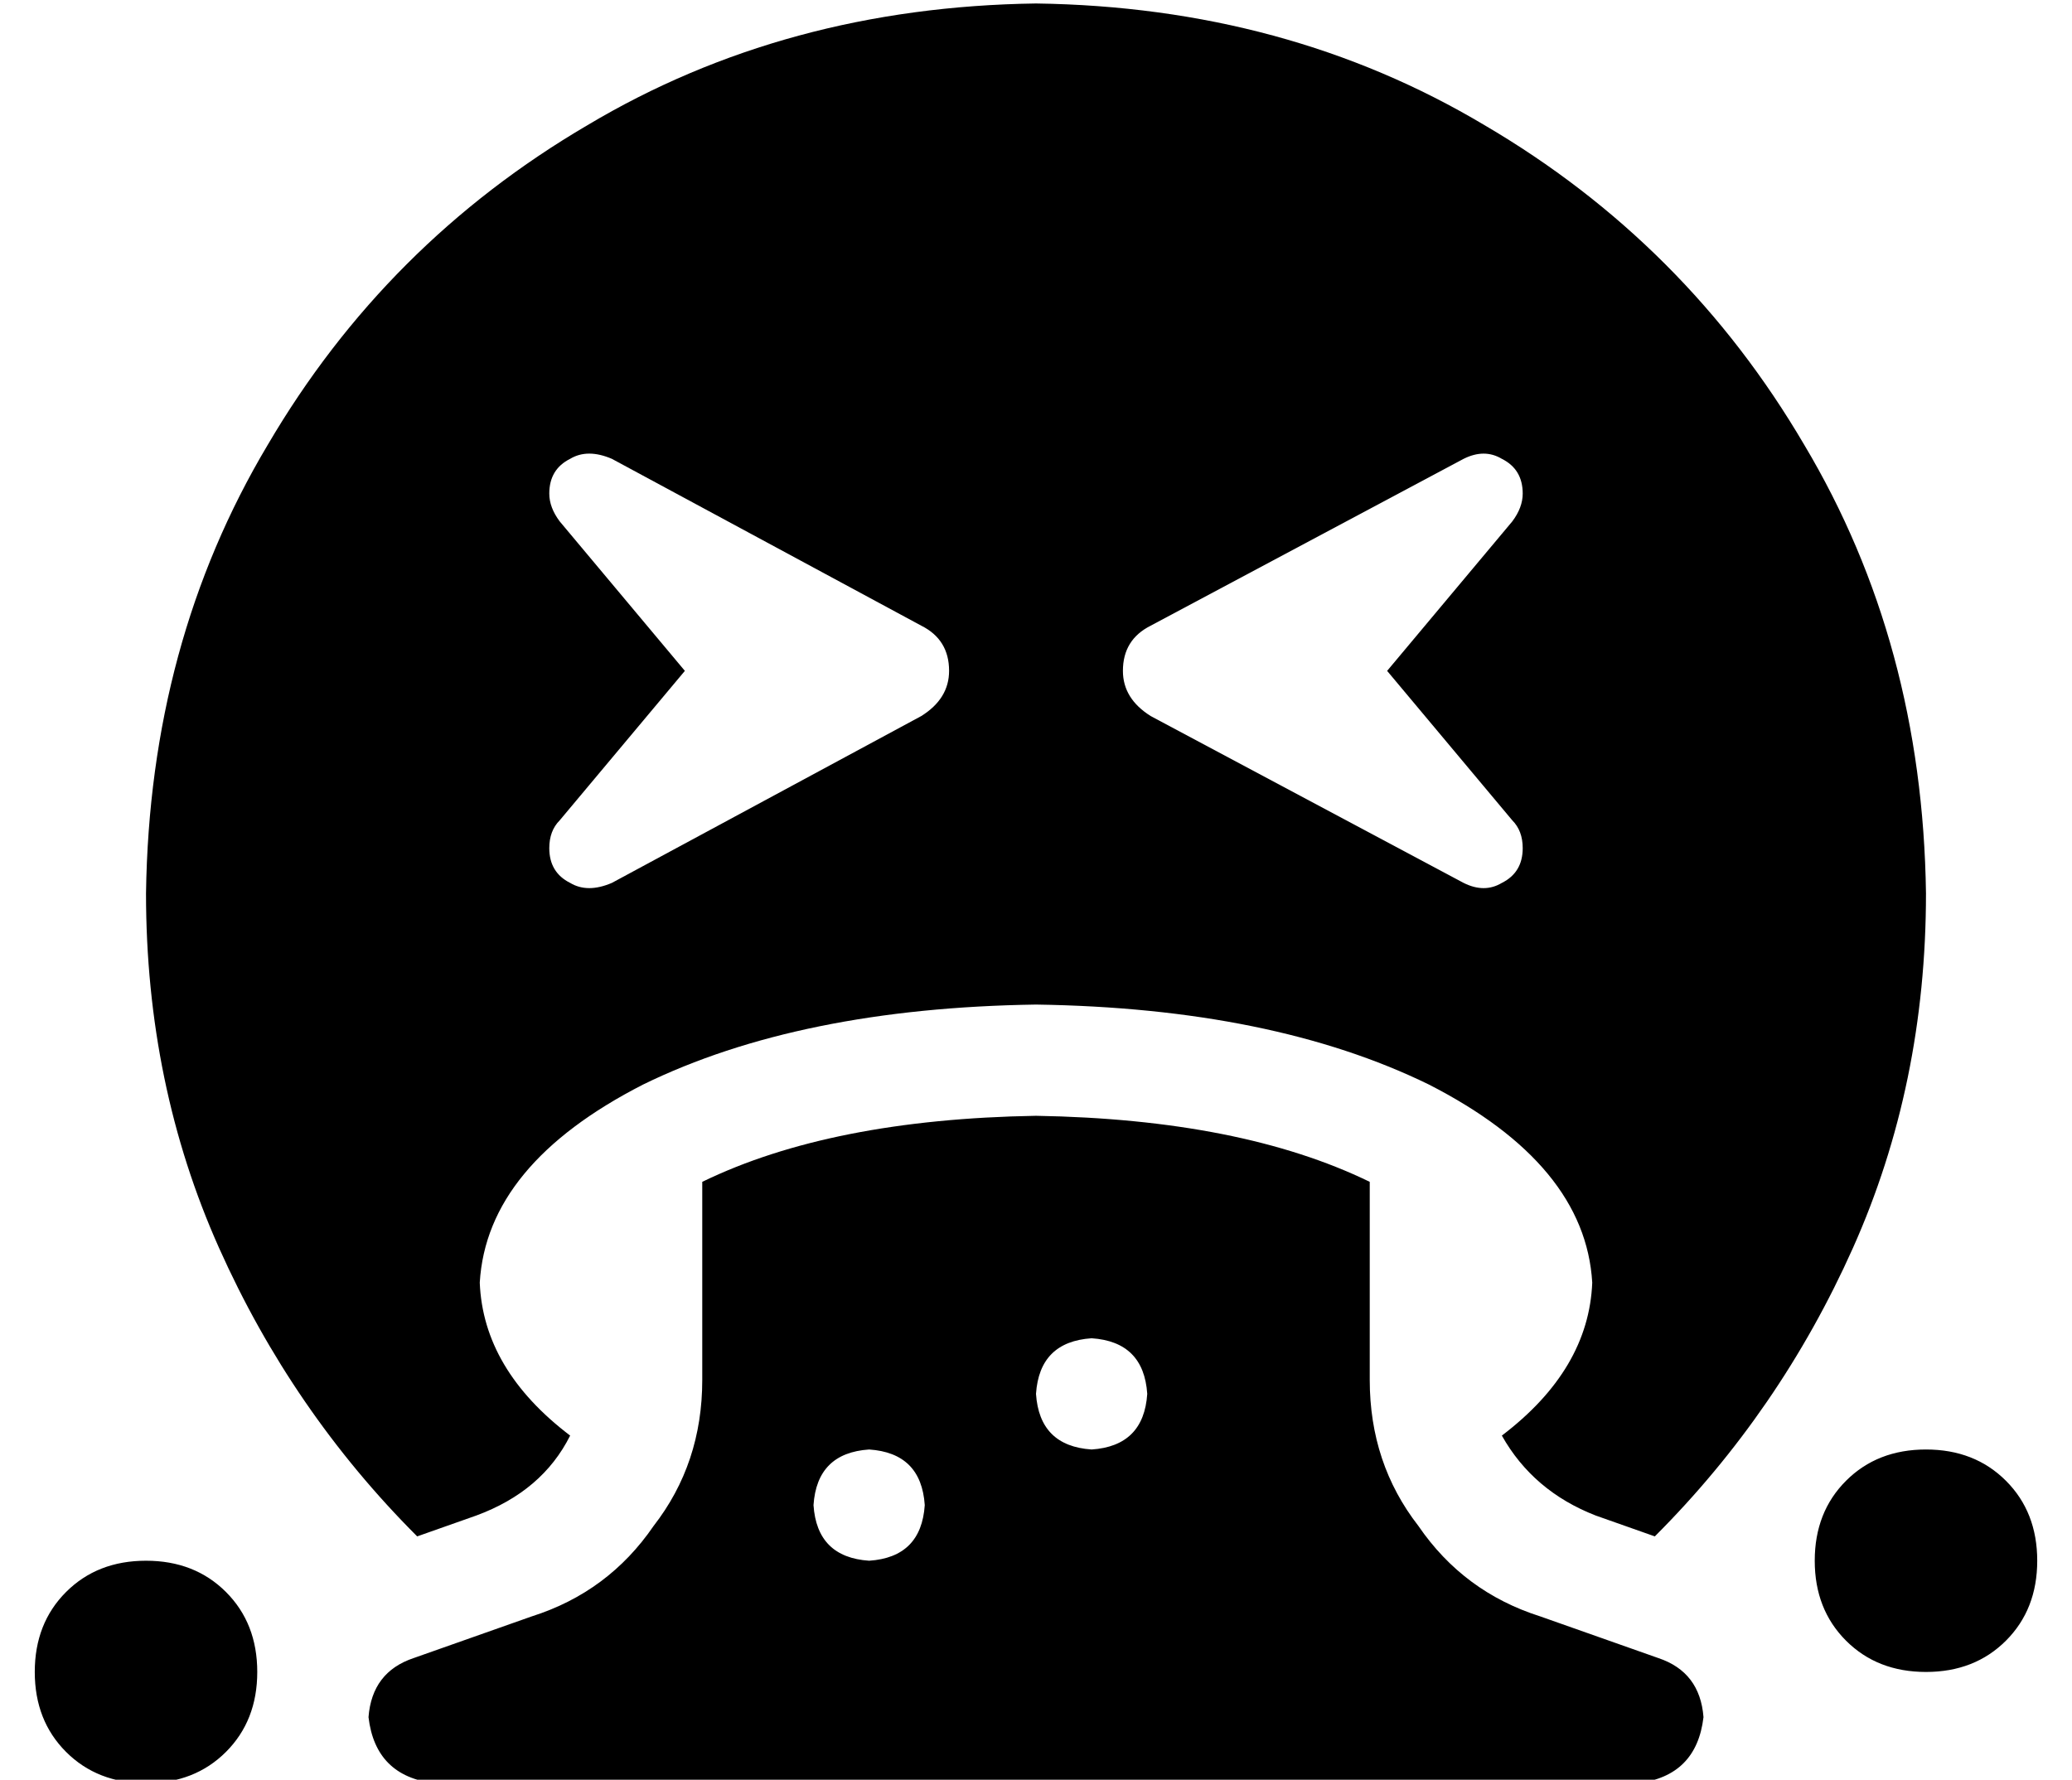 <?xml version="1.0" standalone="no"?>
<!DOCTYPE svg PUBLIC "-//W3C//DTD SVG 1.1//EN" "http://www.w3.org/Graphics/SVG/1.1/DTD/svg11.dtd" >
<svg xmlns="http://www.w3.org/2000/svg" xmlns:xlink="http://www.w3.org/1999/xlink" version="1.1" viewBox="-10 -40 596 512">
   <path fill="currentColor"
d="M544 217q0 55 -21 102v0v0q-21 47 -57 83l-17 -6v0q-18 -7 -27 -23q25 -19 26 -44q-2 -34 -47 -57q-45 -22 -113 -23q-68 1 -113 23q-45 23 -47 57q1 25 26 44q-8 16 -27 23l-17 6v0q-36 -36 -57 -83t-21 -102q1 -72 35 -129q34 -58 92 -92q57 -34 129 -35q72 1 129 35
q58 34 92 92q34 57 35 129v0zM148 102q0 4 3 8l36 43v0l-36 43v0q-3 3 -3 8q0 7 6 10q5 3 12 0l89 -48v0q8 -5 8 -13q0 -9 -8 -13l-89 -48v0q-7 -3 -12 0q-6 3 -6 10v0zM411 92l-90 48l90 -48l-90 48q-8 4 -8 13q0 8 8 13l90 48v0q6 3 11 0q6 -3 6 -10q0 -5 -3 -8l-36 -43v0
l36 -43v0q3 -4 3 -8q0 -7 -6 -10q-5 -3 -11 0v0zM32 409q14 0 23 9v0v0q9 9 9 23t-9 23t-23 9t-23 -9t-9 -23t9 -23t23 -9v0zM512 409q0 -14 9 -23v0v0q9 -9 23 -9t23 9t9 23t-9 23t-23 9t-23 -9t-9 -23v0zM192 357v-57v57v-57q37 -18 96 -19q59 1 96 19v57v0q0 24 14 42
q13 19 35 26l34 12v0q12 4 13 17q-2 17 -19 19h-346v0q-17 -2 -19 -19q1 -13 13 -17l34 -12v0q22 -7 35 -26q14 -18 14 -42v0zM304 345q-15 1 -16 16q1 15 16 16q15 -1 16 -16q-1 -15 -16 -16v0zM256 393q-1 -15 -16 -16q-15 1 -16 16q1 15 16 16q15 -1 16 -16v0z" />
</svg>
